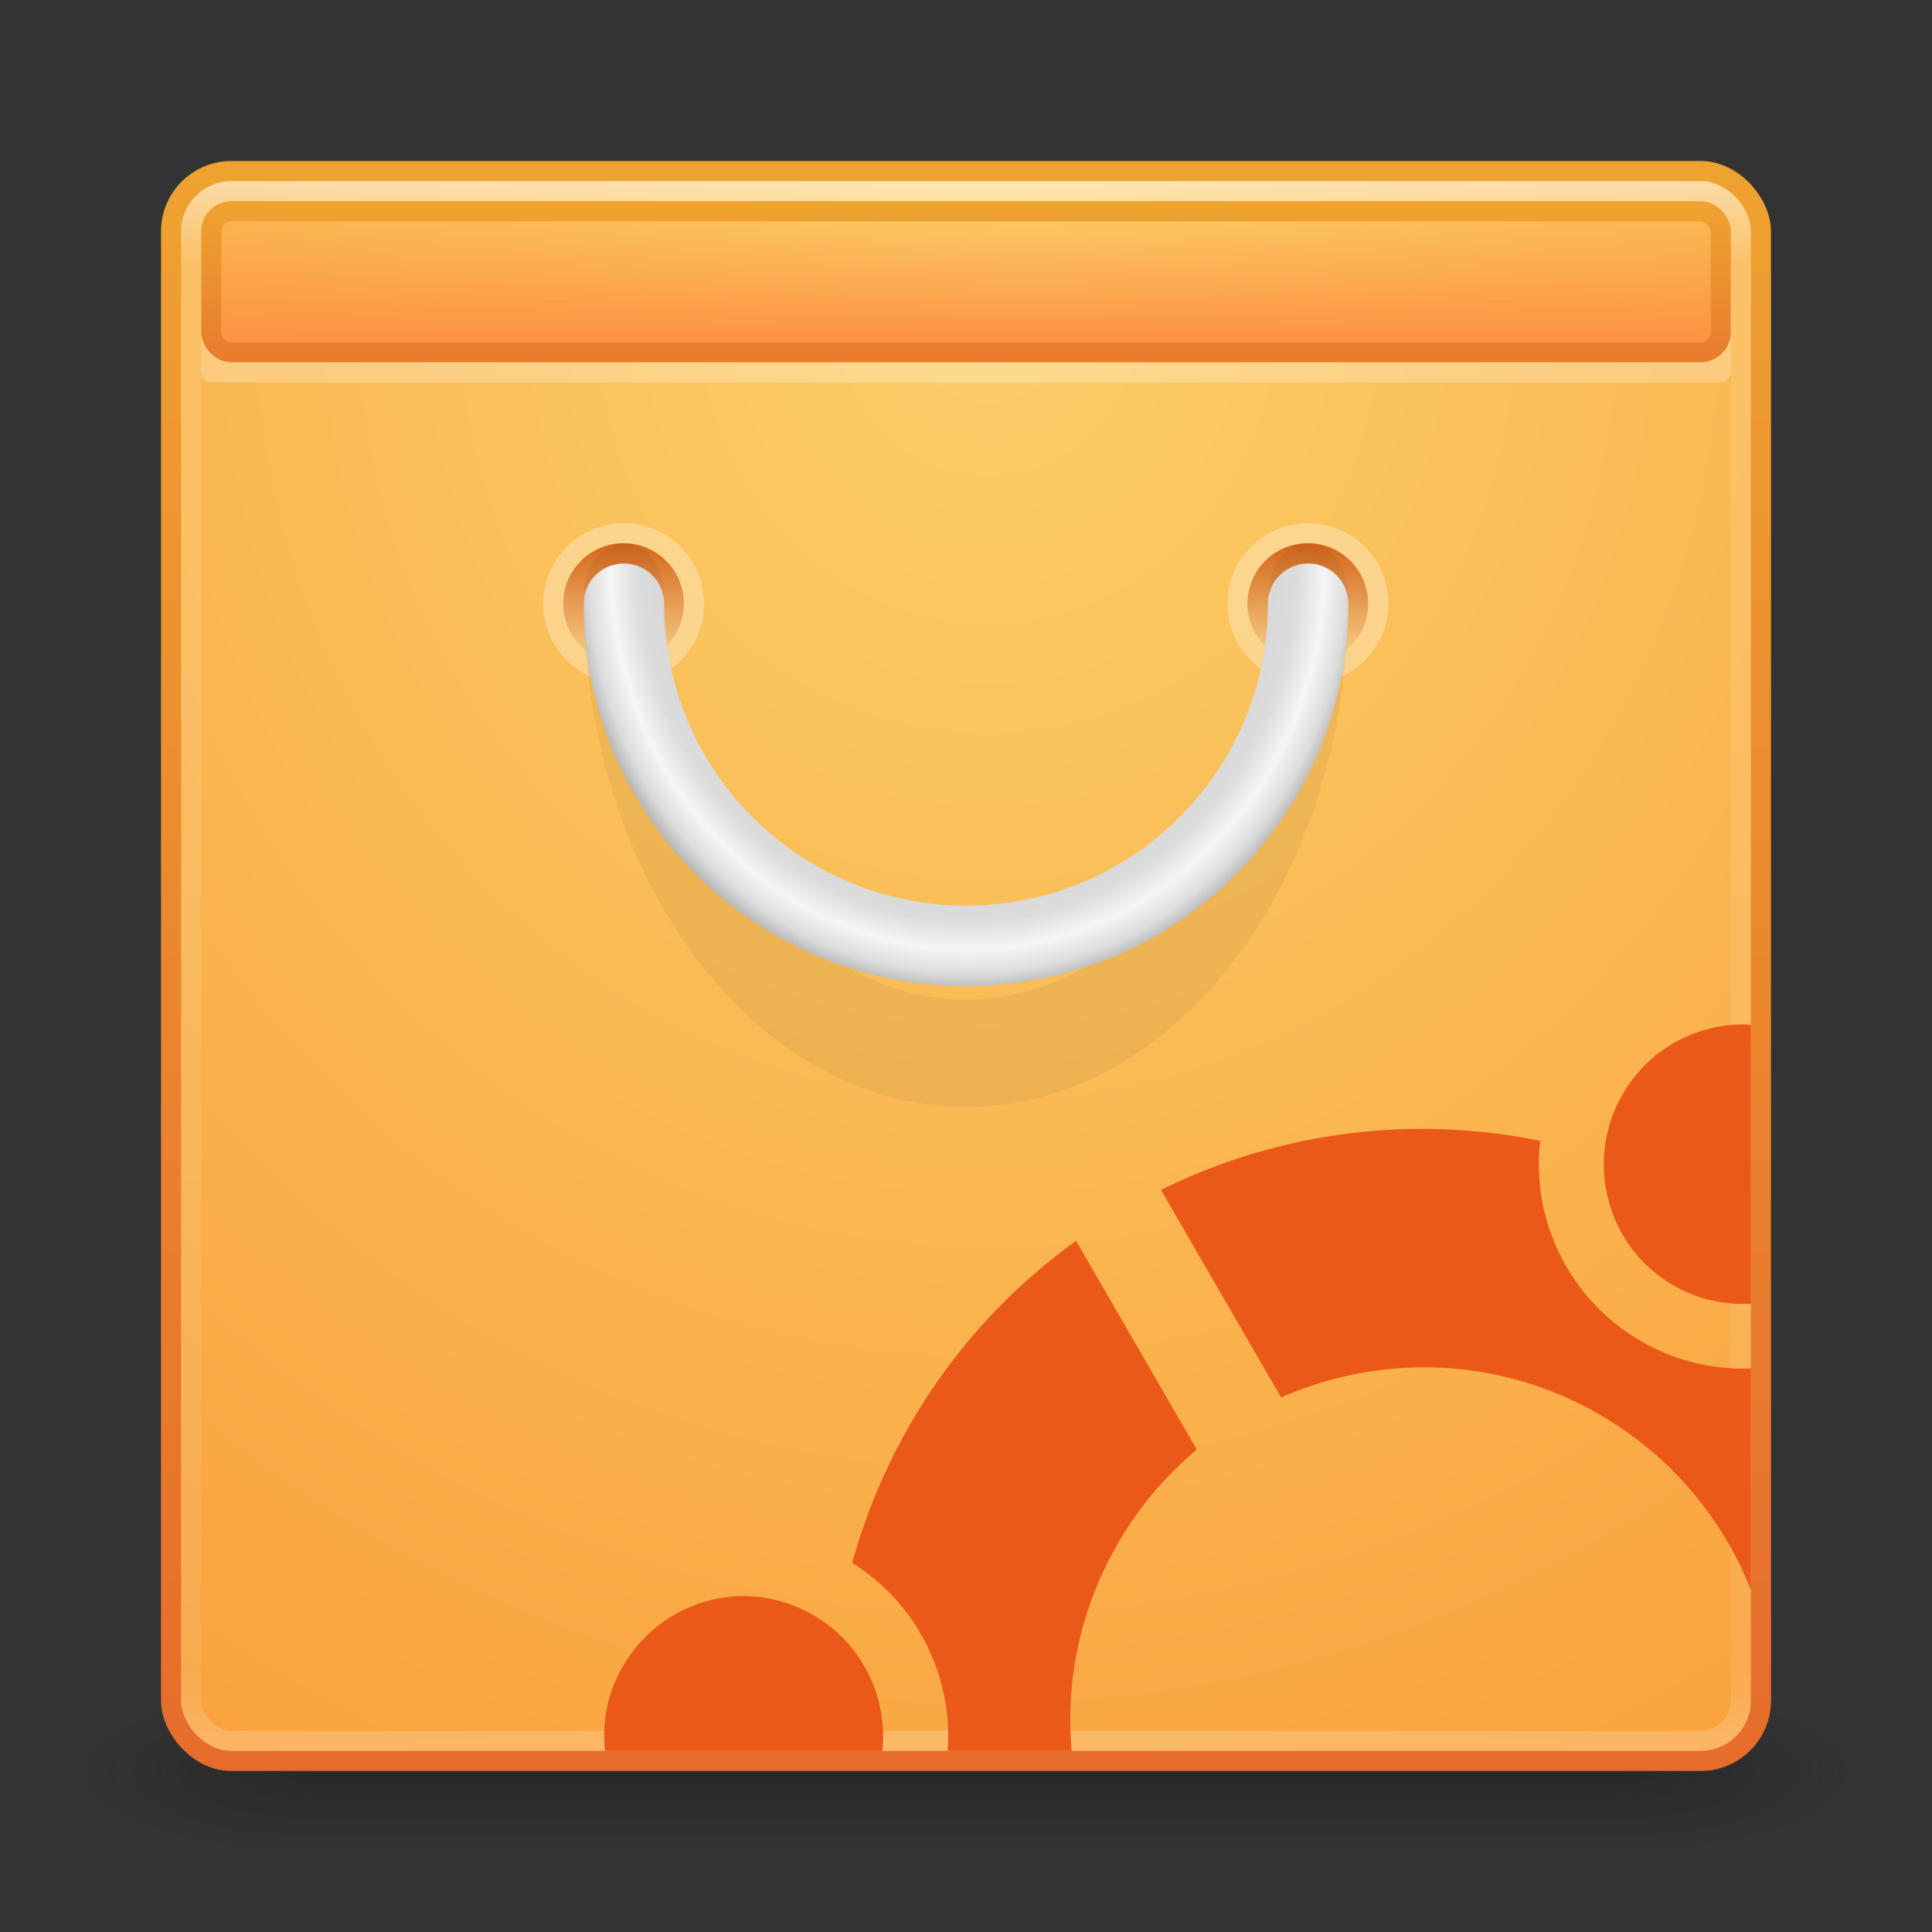 <?xml version="1.0" encoding="UTF-8" standalone="no"?>
<!-- Created with Inkscape (http://www.inkscape.org/) -->

<svg
   xmlns:dc="http://purl.org/dc/elements/1.1/"
   xmlns:cc="http://creativecommons.org/ns#"
   xmlns:rdf="http://www.w3.org/1999/02/22-rdf-syntax-ns#"
   xmlns:svg="http://www.w3.org/2000/svg"
   xmlns="http://www.w3.org/2000/svg"
   xmlns:xlink="http://www.w3.org/1999/xlink"
   xmlns:sodipodi="http://sodipodi.sourceforge.net/DTD/sodipodi-0.dtd"
   xmlns:inkscape="http://www.inkscape.org/namespaces/inkscape"
   width="96"
   height="96"
   id="svg2"
   version="1.1"
   inkscape:version="0.48.3.1 r9886"
   sodipodi:docname="ubuntu-software-center.svg">
  <rect width="100%" height="100%" fill="#333333" stroke="none"/>
  <defs
     id="defs4">
    <linearGradient
       id="linearGradient3815">
      <stop
         style="stop-color:#fd9241;stop-opacity:1;"
         offset="0"
         id="stop3817" />
      <stop
         style="stop-color:#fd9241;stop-opacity:0;"
         offset="1"
         id="stop3820" />
    </linearGradient>
    <linearGradient
       id="linearGradient3850">
      <stop
         style="stop-color:#7d500a;stop-opacity:1;"
         offset="0"
         id="stop3852" />
      <stop
         style="stop-color:#7d500a;stop-opacity:0;"
         offset="1"
         id="stop3854" />
    </linearGradient>
    <linearGradient
       id="linearGradient3828">
      <stop
         style="stop-color:#b4b4b4;stop-opacity:1;"
         offset="0"
         id="stop3830" />
      <stop
         id="stop3840"
         offset="0.833"
         style="stop-color:#dcdcdc;stop-opacity:1;" />
      <stop
         id="stop3838"
         offset="0.9"
         style="stop-color:#f5f5f5;stop-opacity:1;" />
      <stop
         id="stop3836"
         offset="0.958"
         style="stop-color:#dcdcdc;stop-opacity:1;" />
      <stop
         style="stop-color:#b4b4b4;stop-opacity:1;"
         offset="1"
         id="stop3832" />
    </linearGradient>
    <linearGradient
       id="linearGradient3806">
      <stop
         style="stop-color:#d26419;stop-opacity:1;"
         offset="0"
         id="stop3808" />
      <stop
         style="stop-color:#d26419;stop-opacity:0;"
         offset="1"
         id="stop3810" />
    </linearGradient>
    <linearGradient
       id="linearGradient3784">
      <stop
         style="stop-color:#e66c2c;stop-opacity:1;"
         offset="0"
         id="stop3786" />
      <stop
         style="stop-color:#eea230;stop-opacity:1;"
         offset="1"
         id="stop3788" />
    </linearGradient>
    <linearGradient
       id="linearGradient3776">
      <stop
         style="stop-color:#fbcf68;stop-opacity:1;"
         offset="0"
         id="stop3778" />
      <stop
         style="stop-color:#f9a03c;stop-opacity:1;"
         offset="1"
         id="stop3780" />
    </linearGradient>
    <linearGradient
       id="linearGradient3817">
      <stop
         style="stop-color:#ffffff;stop-opacity:1;"
         offset="0"
         id="stop3819" />
      <stop
         id="stop3827"
         offset="0.055"
         style="stop-color:#ffffff;stop-opacity:0.235;" />
      <stop
         id="stop3825"
         offset="0.955"
         style="stop-color:#ffffff;stop-opacity:0.157;" />
      <stop
         style="stop-color:#ffffff;stop-opacity:0.392;"
         offset="1"
         id="stop3821" />
    </linearGradient>
    <radialGradient
       cx="4.993"
       cy="43.5"
       r="2.5"
       fx="4.993"
       fy="43.5"
       id="radialGradient2873-966-168"
       xlink:href="#linearGradient3688-166-749"
       gradientUnits="userSpaceOnUse"
       gradientTransform="matrix(2.004,0,0,1.4,27.988,-17.4)" />
    <linearGradient
       id="linearGradient3688-166-749">
      <stop
         id="stop2883"
         style="stop-color:#181818;stop-opacity:1"
         offset="0" />
      <stop
         id="stop2885"
         style="stop-color:#181818;stop-opacity:0"
         offset="1" />
    </linearGradient>
    <radialGradient
       cx="4.993"
       cy="43.5"
       r="2.5"
       fx="4.993"
       fy="43.5"
       id="radialGradient2875-742-326"
       xlink:href="#linearGradient3688-464-309"
       gradientUnits="userSpaceOnUse"
       gradientTransform="matrix(2.004,0,0,1.4,-20.012,-104.4)" />
    <linearGradient
       id="linearGradient3688-464-309">
      <stop
         id="stop2889"
         style="stop-color:#181818;stop-opacity:1"
         offset="0" />
      <stop
         id="stop2891"
         style="stop-color:#181818;stop-opacity:0"
         offset="1" />
    </linearGradient>
    <linearGradient
       x1="25.058"
       y1="47.028"
       x2="25.058"
       y2="39.999"
       id="linearGradient2877-634-617"
       xlink:href="#linearGradient3702-501-757"
       gradientUnits="userSpaceOnUse" />
    <linearGradient
       id="linearGradient3702-501-757">
      <stop
         id="stop2895"
         style="stop-color:#181818;stop-opacity:0"
         offset="0" />
      <stop
         id="stop2897"
         style="stop-color:#181818;stop-opacity:1"
         offset="0.5" />
      <stop
         id="stop2899"
         style="stop-color:#181818;stop-opacity:0"
         offset="1" />
    </linearGradient>
    <linearGradient
       inkscape:collect="always"
       xlink:href="#linearGradient3817"
       id="linearGradient3823"
       x1="47.214"
       y1="965.255"
       x2="47.214"
       y2="1042.918"
       gradientUnits="userSpaceOnUse" />
    <radialGradient
       inkscape:collect="always"
       xlink:href="#linearGradient3776"
       id="radialGradient3782"
       cx="48.714"
       cy="971.862"
       fx="48.714"
       fy="971.862"
       r="40"
       gradientUnits="userSpaceOnUse"
       gradientTransform="matrix(-9.524922e-7,2.143,-1.991,-8.8515869e-7,1984.073,867.474)" />
    <linearGradient
       inkscape:collect="always"
       xlink:href="#linearGradient3784"
       id="linearGradient3790"
       x1="23"
       y1="1044.427"
       x2="23"
       y2="964.719"
       gradientUnits="userSpaceOnUse" />
    <linearGradient
       inkscape:collect="always"
       xlink:href="#linearGradient3806"
       id="linearGradient3812"
       x1="32.173"
       y1="15.58"
       x2="32.173"
       y2="26.091"
       gradientUnits="userSpaceOnUse" />
    <linearGradient
       inkscape:collect="always"
       xlink:href="#linearGradient3806"
       id="linearGradient3826"
       x1="31.467"
       y1="15.423"
       x2="31.467"
       y2="26.243"
       gradientUnits="userSpaceOnUse" />
    <radialGradient
       inkscape:collect="always"
       xlink:href="#linearGradient3828"
       id="radialGradient3834"
       cx="48.089"
       cy="9.071"
       fx="48.089"
       fy="9.071"
       r="19"
       gradientTransform="matrix(0.01,1.115,-1.037,0.009,57.008,930.781)"
       gradientUnits="userSpaceOnUse" />
    <linearGradient
       inkscape:collect="always"
       xlink:href="#linearGradient3784"
       id="linearGradient3866"
       gradientUnits="userSpaceOnUse"
       x1="23"
       y1="975.344"
       x2="23"
       y2="964.719"
       gradientTransform="translate(2,2)" />
    <radialGradient
       inkscape:collect="always"
       xlink:href="#linearGradient3776"
       id="radialGradient3868"
       gradientUnits="userSpaceOnUse"
       gradientTransform="matrix(-9.524922e-7,2.143,-1.991,-8.8515869e-7,1986.073,869.475)"
       cx="48.714"
       cy="971.862"
       fx="48.714"
       fy="971.862"
       r="40" />
    <linearGradient
       inkscape:collect="always"
       xlink:href="#linearGradient3806"
       id="linearGradient3911"
       gradientUnits="userSpaceOnUse"
       x1="32.173"
       y1="15.58"
       x2="32.173"
       y2="26.091" />
    <linearGradient
       inkscape:collect="always"
       xlink:href="#linearGradient3806"
       id="linearGradient3913"
       gradientUnits="userSpaceOnUse"
       x1="31.467"
       y1="15.423"
       x2="31.467"
       y2="26.243" />
    <radialGradient
       inkscape:collect="always"
       xlink:href="#linearGradient3776"
       id="radialGradient3925"
       gradientUnits="userSpaceOnUse"
       gradientTransform="matrix(-9.524922e-7,2.143,-1.991,-8.8515869e-7,1984.573,867.974)"
       cx="48.714"
       cy="971.862"
       fx="48.714"
       fy="971.862"
       r="40" />
    <linearGradient
       inkscape:collect="always"
       xlink:href="#linearGradient3815"
       id="linearGradient3822"
       x1="45.643"
       y1="973.398"
       x2="45.643"
       y2="966.777"
       gradientUnits="userSpaceOnUse" />
  </defs>
  <sodipodi:namedview
     id="base"
     pagecolor="#ffffff"
     bordercolor="#666666"
     borderopacity="1.0"
     inkscape:pageopacity="0.0"
     inkscape:pageshadow="2"
     inkscape:zoom="2.8"
     inkscape:cx="41.551305"
     inkscape:cy="55.72552"
     inkscape:document-units="px"
     inkscape:current-layer="layer1"
     showgrid="false"
     inkscape:window-width="1280"
     inkscape:window-height="756"
     inkscape:window-x="0"
     inkscape:window-y="24"
     inkscape:window-maximized="1" />
  <g
     inkscape:label="Livello 1"
     inkscape:groupmode="layer"
     id="layer1"
     transform="translate(0,-956.362)">
    <g
       style="display:inline"
       id="g2036"
       transform="matrix(2.2,0,0,0.889,-4.8,1006.584)">
      <g
         style="opacity:0.4"
         id="g3712"
         transform="matrix(1.053,0,0,1.286,-1.263,-13.429)">
        <rect
           style="fill:url(#radialGradient2873-966-168);fill-opacity:1;stroke:none"
           id="rect2801"
           y="40"
           x="38"
           height="7"
           width="5" />
        <rect
           style="fill:url(#radialGradient2875-742-326);fill-opacity:1;stroke:none"
           id="rect3696"
           transform="scale(-1,-1)"
           y="-47"
           x="-10"
           height="7"
           width="5" />
        <rect
           style="fill:url(#linearGradient2877-634-617);fill-opacity:1;stroke:none"
           id="rect3700"
           y="40"
           x="10"
           height="7"
           width="28" />
      </g>
    </g>
    <rect
       style="fill:url(#radialGradient3782);fill-opacity:1;stroke:url(#linearGradient3790);stroke-opacity:1"
       id="rect2985"
       width="79"
       height="79"
       x="8.5"
       y="964.862"
       rx="3"
       ry="3" />
    <path
       transform="matrix(0.759,0,0,0.759,6.797,970.484)"
       d="m 37.143,20.911 c 0,2.909 -2.358,5.268 -5.268,5.268 -2.909,0 -5.268,-2.358 -5.268,-5.268 0,-2.909 2.358,-5.268 5.268,-5.268 2.909,0 5.268,2.358 5.268,5.268 z"
       sodipodi:ry="5.2678571"
       sodipodi:rx="5.2678571"
       sodipodi:cy="20.910715"
       sodipodi:cx="31.875"
       id="path3818"
       style="opacity:0.3;fill:#ffffff;fill-opacity:1;stroke:none"
       sodipodi:type="arc" />
    <path
       sodipodi:type="arc"
       style="opacity:0.3;fill:#ffffff;fill-opacity:1;stroke:none"
       id="path3814"
       sodipodi:cx="31.875"
       sodipodi:cy="20.910715"
       sodipodi:rx="5.2678571"
       sodipodi:ry="5.2678571"
       d="m 37.143,20.911 c 0,2.909 -2.358,5.268 -5.268,5.268 -2.909,0 -5.268,-2.358 -5.268,-5.268 0,-2.909 2.358,-5.268 5.268,-5.268 2.909,0 5.268,2.358 5.268,5.268 z"
       transform="matrix(0.759,0,0,0.759,40.797,970.484)" />
    <rect
       ry="2"
       rx="2"
       y="965.862"
       x="9.5"
       height="77"
       width="77"
       id="rect3815"
       style="fill:none;stroke:url(#linearGradient3823);stroke-opacity:1;opacity:0.5" />
    <path
       sodipodi:type="arc"
       style="fill:url(#linearGradient3913);fill-opacity:1;stroke:none"
       id="path3792"
       sodipodi:cx="31.875"
       sodipodi:cy="20.910715"
       sodipodi:rx="5.2678571"
       sodipodi:ry="5.2678571"
       d="m 37.143,20.911 c 0,2.909 -2.358,5.268 -5.268,5.268 -2.909,0 -5.268,-2.358 -5.268,-5.268 0,-2.909 2.358,-5.268 5.268,-5.268 2.909,0 5.268,2.358 5.268,5.268 z"
       transform="matrix(0.569,0,0,0.569,12.847,974.454)" />
    <path
       transform="matrix(0.569,0,0,0.569,46.847,974.454)"
       d="m 37.143,20.911 c 0,2.909 -2.358,5.268 -5.268,5.268 -2.909,0 -5.268,-2.358 -5.268,-5.268 0,-2.909 2.358,-5.268 5.268,-5.268 2.909,0 5.268,2.358 5.268,5.268 z"
       sodipodi:ry="5.2678571"
       sodipodi:rx="5.2678571"
       sodipodi:cy="20.910715"
       sodipodi:cx="31.875"
       id="path3794"
       style="fill:url(#linearGradient3911);fill-opacity:1;stroke:none"
       sodipodi:type="arc" />
    <path
       id="path3842"
       d="m 31,983.362 c -1.105,0 -2,1.194 -2,2.667 0,13.991 8.507,25.333 19,25.333 10.493,0 19,-11.342 19,-25.333 0,-1.473 -0.895,-2.667 -2,-2.667 -1.105,0 -2,1.194 -2,2.667 0,11.046 -6.716,20 -15,20 -8.284,0 -15,-8.954 -15,-20 0,-1.473 -0.895,-2.667 -2,-2.667 z"
       style="opacity:0.05;fill:#000000;fill-opacity:1;stroke:none"
       inkscape:connector-curvature="0" />
    <path
       style="fill:url(#radialGradient3834);fill-opacity:1;stroke:none"
       d="m 31,984.362 c -1.105,0 -2,0.895 -2,2 0,10.493 8.507,19 19,19 10.493,0 19,-8.507 19,-19 0,-1.105 -0.895,-2 -2,-2 -1.105,0 -2,0.895 -2,2 0,8.284 -6.716,15 -15,15 -8.284,0 -15,-6.716 -15,-15 0,-1.105 -0.895,-2 -2,-2 z"
       id="path3796"
       inkscape:connector-curvature="0" />
    <rect
       ry="0.5"
       rx="0.5"
       y="969.362"
       x="10"
       height="6"
       width="76"
       id="rect3870"
       style="opacity:0.25;fill:#ffffff;fill-opacity:1;stroke:none" />
    <rect
       ry="1"
       rx="1"
       y="966.862"
       x="10.5"
       height="7"
       width="75"
       id="rect3846"
       style="fill:url(#radialGradient3868);fill-opacity:1;stroke:url(#linearGradient3866);stroke-opacity:1" />
    <rect
       style="opacity:1;fill:url(#linearGradient3822);fill-opacity:1;stroke:none"
       id="rect3848"
       width="74"
       height="6"
       x="11"
       y="967.362"
       rx="0.5"
       ry="0.5" />
    <path
       style="fill:#ea5918;fill-opacity:1;fill-rule:nonzero;stroke:none"
       d="M 86.812 50.906 C 84.35 50.842 81.944 52.091 80.625 54.375 C 78.706 57.698 79.834 61.957 83.156 63.875 C 84.362 64.571 85.706 64.849 87 64.781 L 87 50.938 C 86.937 50.934 86.875 50.908 86.812 50.906 z M 70.656 56.094 C 66.28 56.094 61.834 57.076 57.688 59.125 L 63.656 69.438 C 68.59 67.271 74.444 67.38 79.469 70.281 C 83.028 72.337 85.596 75.454 87 79 L 87 68 C 85.157 68.065 83.276 67.646 81.562 66.656 C 77.939 64.565 76.079 60.594 76.531 56.688 C 74.594 56.293 72.646 56.092 70.656 56.094 z M 53.469 61.656 C 47.881 65.677 44.082 71.377 42.344 77.656 C 45.624 79.707 47.35 83.358 47.094 87 L 53.25 87 C 52.944 83.538 53.662 79.957 55.531 76.719 C 56.593 74.879 57.928 73.317 59.469 72.031 L 53.469 61.656 z M 37.125 79.312 C 34.662 79.249 32.256 80.528 30.938 82.812 C 30.172 84.137 29.91 85.587 30.062 87 L 43.844 87 C 44.122 84.356 42.859 81.666 40.406 80.25 C 39.368 79.65 38.245 79.342 37.125 79.312 z "
       transform="translate(0,956.362)"
       id="path2418" />
  </g>
</svg>
